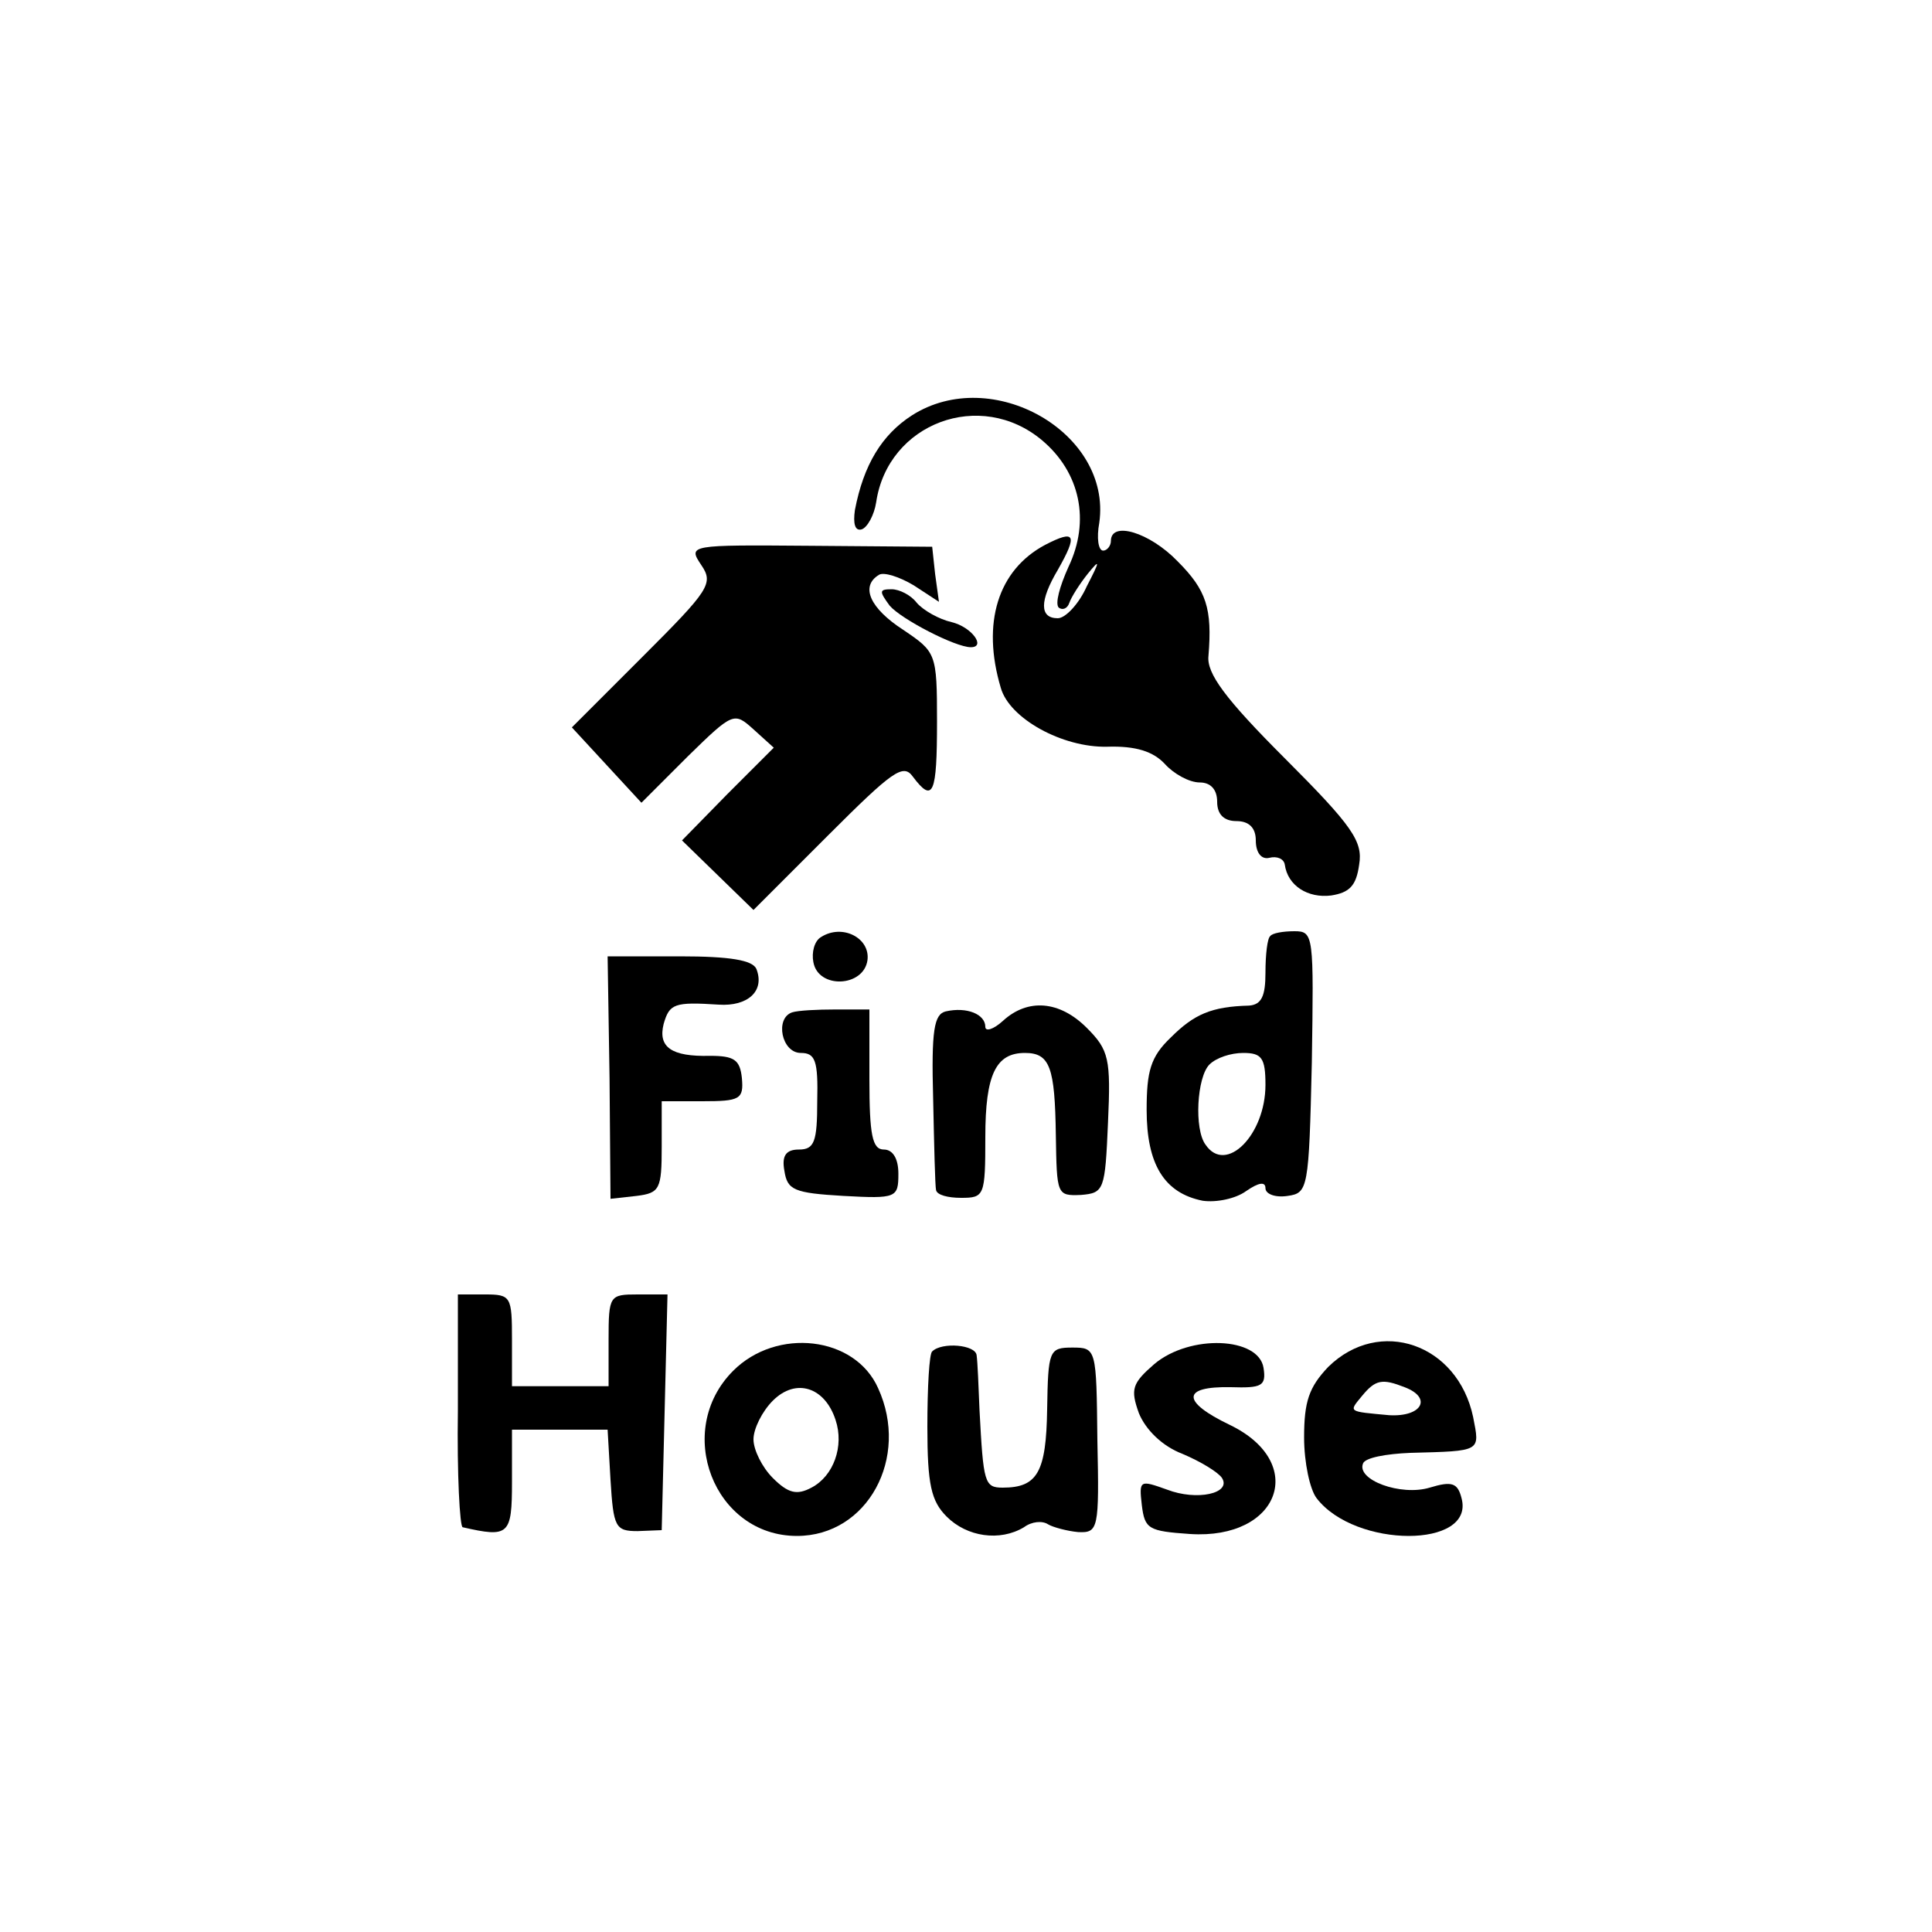 <?xml version="1.0" standalone="no"?>
<!DOCTYPE svg PUBLIC "-//W3C//DTD SVG 20010904//EN"
 "http://www.w3.org/TR/2001/REC-SVG-20010904/DTD/svg10.dtd">
<svg version="1.0" xmlns="http://www.w3.org/2000/svg"
 width="200pt" height="200pt" viewBox="0 0 200 200"
 preserveAspectRatio="xMidYMid meet">
<g transform="translate(0,200) scale(0.1,-0.1)"
fill="#000000" stroke="none">
<path d="M944 1570 c-31 -20 -50 -51 -59 -98 -2 -14 0 -22 7 -20 6 2 13 15 15
28 12 82 108 118 172 64 39 -33 50 -83 27 -131 -9 -20 -14 -38 -10 -42 4 -3 9
-1 11 5 2 6 11 20 19 30 13 16 13 14 -1 -13 -8 -18 -22 -33 -30 -33 -19 0 -19
18 0 50 21 37 18 42 -13 26 -49 -26 -66 -81 -46 -148 9 -32 64 -62 110 -61 30
1 48 -5 60 -18 9 -10 25 -19 36 -19 11 0 18 -7 18 -20 0 -13 7 -20 20 -20 13
0 20 -7 20 -20 0 -13 6 -20 14 -18 8 2 15 -1 16 -7 3 -22 24 -35 48 -32 19 3
26 10 29 32 4 24 -7 40 -77 110 -62 62 -81 88 -79 106 4 49 -2 68 -32 98 -29
30 -69 42 -69 21 0 -5 -4 -10 -8 -10 -5 0 -7 13 -4 29 13 93 -111 164 -194
111z"/>
<path d="M726 1415 c13 -19 8 -26 -60 -94 l-74 -74 36 -39 36 -39 48 48 c47
46 48 46 68 28 l21 -19 -48 -48 -47 -48 37 -36 37 -36 77 77 c67 67 78 75 88
61 21 -28 25 -18 25 57 0 71 -1 72 -35 95 -34 22 -45 45 -25 57 5 3 21 -2 36
-11 l26 -17 -4 29 -3 28 -126 1 c-126 1 -127 1 -113 -20z"/>
<path d="M921 1373 c12 -14 68 -43 84 -43 16 0 1 21 -20 26 -13 3 -29 12 -36
20 -6 8 -18 14 -26 14 -13 0 -13 -2 -2 -17z"/>
<path d="M850 1030 c-7 -4 -10 -16 -8 -26 5 -28 52 -26 56 2 3 23 -26 38 -48
24z"/>
<path d="M1315 1031 c-3 -2 -5 -19 -5 -38 0 -24 -4 -33 -17 -34 -39 -1 -57 -9
-81 -33 -21 -20 -25 -35 -25 -75 0 -56 18 -86 58 -94 14 -2 34 2 45 10 13 9
20 10 20 3 0 -6 10 -10 23 -8 21 3 22 7 25 138 2 132 2 136 -18 136 -12 0 -23
-2 -25 -5z m-5 -154 c0 -52 -41 -93 -62 -62 -12 16 -9 70 4 83 7 7 22 12 35
12 19 0 23 -5 23 -33z"/>
<path d="M631 884 l1 -125 27 3 c24 3 26 7 26 51 l0 47 42 0 c39 0 43 2 41 24
-2 19 -8 23 -33 23 -40 -1 -54 9 -48 33 6 21 11 23 57 20 30 -2 48 14 39 37
-4 9 -27 13 -79 13 l-75 0 2 -126z"/>
<path d="M820 952 c-18 -6 -11 -42 9 -42 15 0 18 -8 17 -50 0 -42 -3 -50 -19
-50 -13 0 -18 -6 -15 -22 3 -20 10 -23 61 -26 55 -3 57 -2 57 23 0 16 -6 25
-15 25 -12 0 -15 15 -15 73 l0 72 -35 0 c-19 0 -39 -1 -45 -3z"/>
<path d="M979 953 c-12 -3 -15 -19 -13 -91 1 -48 2 -90 3 -94 1 -5 12 -8 26
-8 24 0 25 2 25 63 0 65 11 87 41 87 26 0 31 -15 32 -85 1 -62 1 -63 26 -62
24 2 25 5 28 75 3 66 1 75 -22 98 -28 28 -61 31 -87 7 -10 -9 -18 -11 -18 -6
0 13 -19 21 -41 16z"/>
<path d="M474 540 c-1 -66 2 -121 5 -121 48 -11 51 -8 51 47 l0 54 49 0 50 0
3 -52 c3 -49 5 -53 28 -53 l25 1 3 122 3 122 -31 0 c-29 0 -30 -1 -30 -47 l0
-48 -50 0 -50 0 0 48 c0 45 -1 47 -28 47 l-28 0 0 -120z"/>
<path d="M759 581 c-62 -62 -20 -171 66 -171 73 0 117 81 84 153 -24 54 -105
63 -150 18z m106 -51 c9 -27 -2 -58 -25 -70 -15 -8 -24 -6 -40 10 -11 11 -20
29 -20 40 0 11 9 29 20 40 24 24 54 14 65 -20z"/>
<path d="M965 601 c-3 -2 -5 -37 -5 -78 0 -60 4 -77 20 -93 21 -21 55 -26 80
-11 8 6 19 7 25 3 5 -3 20 -7 31 -8 21 -1 22 3 20 95 -1 95 -1 96 -26 96 -24
0 -25 -3 -26 -64 -1 -65 -10 -81 -46 -81 -19 0 -20 5 -24 80 -1 25 -2 50 -3
57 -1 11 -36 14 -46 4z"/>
<path d="M1195 588 c-23 -20 -25 -26 -16 -51 7 -17 24 -34 45 -42 19 -8 37
-19 41 -25 10 -16 -26 -24 -57 -12 -28 10 -29 10 -26 -16 3 -25 7 -27 50 -30
93 -6 122 74 41 113 -50 24 -50 40 1 39 32 -1 37 1 34 20 -5 32 -76 35 -113 4z"/>
<path d="M1375 585 c-20 -21 -25 -36 -25 -73 0 -26 6 -54 13 -63 40 -52 164
-52 150 0 -4 16 -10 18 -33 11 -30 -9 -76 8 -69 25 2 6 24 10 49 11 74 2 72 1
65 37 -16 76 -97 104 -150 52z m79 -21 c29 -11 18 -31 -16 -29 -43 4 -42 3
-28 20 14 17 21 18 44 9z"/>
</g>
</svg>
